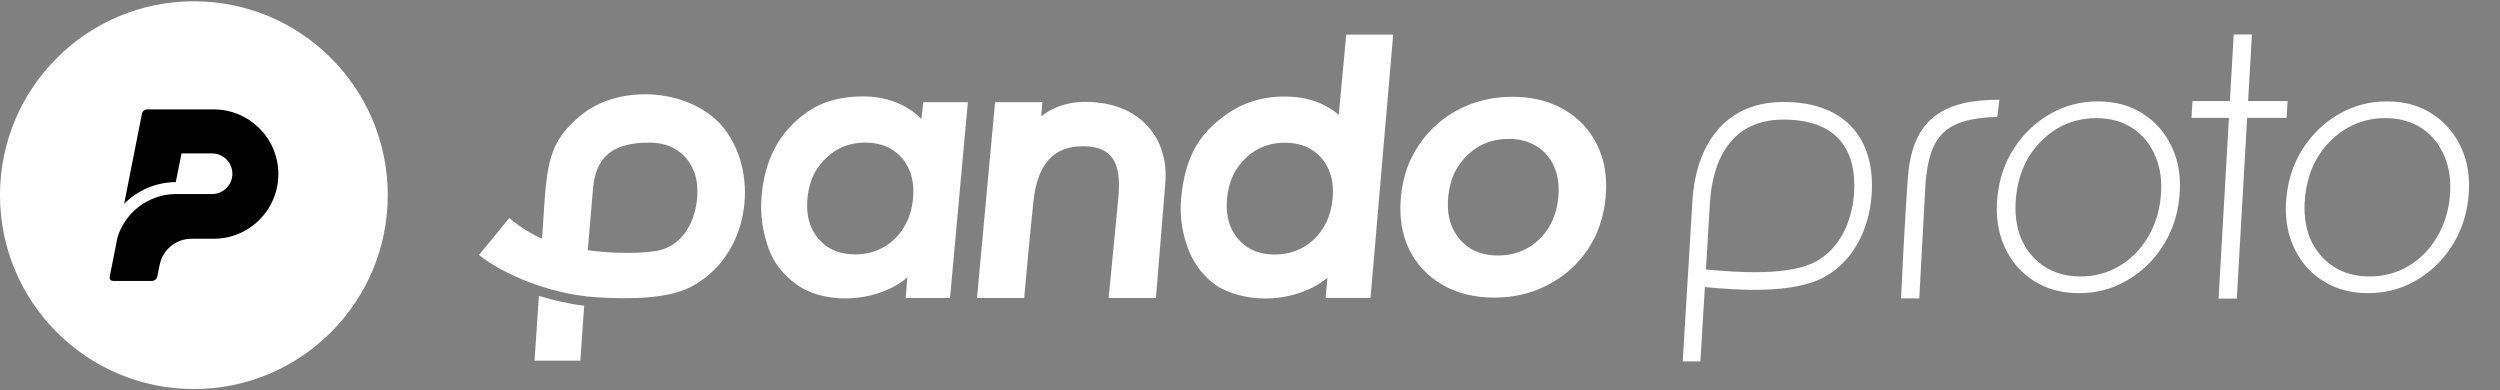 <svg width="980" height="153" viewBox="0 0 980 153" fill="none" xmlns="http://www.w3.org/2000/svg">
<rect x="0" y="0" width="980" height="153" fill="#808080" stroke="none"/>
<path d="M0 76.5C0 34.526 34.026 0.5 76 0.5C117.974 0.5 152 34.526 152 76.5C152 118.474 117.974 152.5 76 152.5C34.026 152.5 0 118.474 0 76.5Z" fill="white"/>
<path fill-rule="evenodd" clip-rule="evenodd" d="M57.724 42.885C56.713 42.885 55.843 43.599 55.646 44.591L48.662 79.891C53.88 74.637 61.077 71.435 68.902 71.384L71.15 60.142H83.13C87.529 60.142 91.096 63.708 91.096 68.107C91.096 72.505 87.529 76.072 83.13 76.072H68.358C58.017 76.383 49.083 83.262 46.061 93.034L42.994 108.535C42.833 109.353 43.459 110.115 44.293 110.115H59.571C60.577 110.115 61.444 109.407 61.645 108.421L62.597 103.759C63.804 97.843 69.007 93.594 75.045 93.594H83.762C97.766 93.594 109.118 82.243 109.118 68.239C109.118 54.236 97.766 42.885 83.762 42.885H57.724Z" fill="black"/>
<path fill-rule="evenodd" clip-rule="evenodd" d="M874.116 39.613H859.458L859.072 46.195H873.739L869.678 117.039H876.823L880.884 46.195H896.352L896.738 39.613H881.262L882.758 13.511H875.613L874.116 39.613ZM466.028 98.227C468.433 104.08 472.067 108.672 476.932 112.002C489.39 119.692 508.763 118.425 520.359 108.905L519.639 116.793H537.244L546.122 13.56H527.723L524.799 44.986C519.052 40.198 511.94 37.83 503.607 37.83C496.108 37.83 489.467 39.545 483.682 42.976C477.897 46.407 472.282 51.302 468.791 57.356C465.411 63.31 463.714 70.021 463.006 77.792C462.297 85.562 463.724 92.374 466.028 98.227ZM481.003 77.855C480.606 82.208 481.132 86.029 482.58 89.318C484.126 92.606 486.32 95.17 489.164 97.008C492.105 98.846 495.615 99.765 499.694 99.765C503.774 99.765 507.451 98.846 510.727 97.008C514.003 95.17 516.665 92.606 518.713 89.318C520.762 86.029 521.984 82.208 522.381 77.855C522.787 73.405 522.261 69.585 520.804 66.392C519.355 63.104 517.161 60.54 514.22 58.702C511.279 56.864 507.769 55.945 503.69 55.945C499.61 55.945 495.933 56.864 492.657 58.702C489.478 60.54 486.816 63.104 484.671 66.392C482.631 69.585 481.409 73.405 481.003 77.855ZM379.4 40.062H361.955L361.182 46.657C355.338 40.678 347.088 37.792 338.312 37.792C331.32 37.792 324.665 39.086 319 42.315C313.436 45.544 308.299 50.356 304.836 56.108C301.373 61.86 299.283 68.672 298.565 76.543C297.856 84.314 299.111 91.378 301.295 97.433C303.479 103.487 307.477 108.129 312.424 111.661C324.475 120.003 344.789 118.197 355.701 108.687L355.028 116.808L372.409 116.808L379.4 40.062ZM318.1 89.28C316.652 85.991 316.126 82.17 316.523 77.817C316.929 73.368 318.151 69.547 320.191 66.355C322.336 63.066 324.998 60.503 328.177 58.665C331.453 56.827 335.13 55.908 339.21 55.908C343.29 55.908 346.8 56.827 349.74 58.665C352.681 60.503 354.875 63.066 356.324 66.355C357.781 69.547 358.307 73.368 357.901 77.817C357.504 82.17 356.282 85.991 354.234 89.28C352.185 92.569 349.523 95.132 346.247 96.97C342.972 98.808 339.294 99.727 335.214 99.727C331.135 99.727 327.625 98.808 324.684 96.97C321.841 95.132 319.646 92.569 318.1 89.28ZM401.484 116.808H382.981L390.063 40.062H408.603L408.155 45.609C415.165 40.062 423.493 39.231 431.727 40.386C448.322 42.714 458.302 55.308 456.776 72.045L453.125 116.808H434.581L438.373 77.754C439.432 66.142 437.768 57.319 424.464 57.319C412.748 57.319 406.655 64.661 405.135 78.698C403.615 92.735 401.484 116.808 401.484 116.808ZM549.151 77.3C549.859 69.529 552.203 62.718 556.182 56.865C560.17 50.911 565.356 46.269 571.74 42.938C578.124 39.608 585.166 37.943 592.867 37.943C600.67 37.943 607.409 39.608 613.084 42.938C618.86 46.269 623.2 50.911 626.102 56.865C629.014 62.718 630.115 69.529 629.407 77.3C628.698 85.07 626.35 91.933 622.362 97.886C618.383 103.74 613.201 108.331 606.818 111.661C600.535 114.991 593.493 116.657 585.69 116.657C577.989 116.657 571.25 114.991 565.474 111.661C559.697 108.331 555.353 103.74 552.442 97.886C549.539 91.933 548.442 85.07 549.151 77.3ZM567.695 77.3C567.281 81.841 567.829 85.827 569.34 89.258C570.953 92.689 573.242 95.364 576.209 97.281C579.277 99.198 582.939 100.157 587.195 100.157C591.451 100.157 595.287 99.198 598.705 97.281C602.122 95.364 604.899 92.689 607.036 89.258C609.173 85.827 610.449 81.841 610.863 77.3C611.286 72.658 610.738 68.672 609.217 65.341C607.706 61.91 605.417 59.236 602.349 57.319C599.281 55.401 595.619 54.443 591.363 54.443C587.107 54.443 583.27 55.401 579.853 57.319C576.537 59.236 573.759 61.91 571.521 65.341C569.394 68.672 568.118 72.658 567.695 77.3ZM783.77 39.096L782.936 45.829C762.1 46.436 756.489 53.494 754.822 71.358L752.355 116.973H745.209C745.209 116.973 746.713 84.14 747.965 68.847C749.832 46.047 762.474 39.096 783.77 39.096ZM789.531 58.096C785.88 63.664 783.694 70.077 782.972 77.335C782.26 84.493 783.171 90.906 785.704 96.573C788.238 102.24 792.039 106.714 797.108 109.995C802.177 113.276 808.109 114.917 814.903 114.917C821.797 114.917 828.055 113.276 833.677 109.995C839.398 106.714 844.09 102.24 847.751 96.573C851.412 90.906 853.598 84.493 854.31 77.335C855.032 70.077 854.121 63.664 851.578 58.096C849.044 52.429 845.243 47.955 840.174 44.674C835.205 41.393 829.273 39.753 822.379 39.753C815.585 39.753 809.327 41.393 803.605 44.674C797.884 47.955 793.192 52.429 789.531 58.096ZM792.238 93.442C790.332 88.713 789.678 83.344 790.276 77.335C790.883 71.227 792.605 65.858 795.442 61.228C798.378 56.598 802.106 52.953 806.628 50.293C811.149 47.633 816.182 46.303 821.726 46.303C827.27 46.303 832.038 47.633 836.031 50.293C840.023 52.953 842.977 56.598 844.892 61.228C846.907 65.858 847.61 71.227 847.003 77.335C846.405 83.344 844.634 88.713 841.688 93.442C838.852 98.072 835.173 101.717 830.651 104.377C826.13 107.037 821.097 108.367 815.553 108.367C810.009 108.367 805.241 107.037 801.248 104.377C797.256 101.717 794.252 98.072 792.238 93.442ZM896.281 77.335C897.003 70.077 899.19 63.664 902.841 58.096C906.502 52.429 911.193 47.955 916.915 44.674C922.637 41.393 928.894 39.753 935.689 39.753C942.583 39.753 948.514 41.393 953.483 44.674C958.552 47.955 962.354 52.429 964.887 58.096C967.431 63.664 968.342 70.077 967.62 77.335C966.908 84.493 964.721 90.906 961.06 96.573C957.399 102.24 952.708 106.714 946.986 109.995C941.365 113.276 935.107 114.917 928.213 114.917C921.419 114.917 915.487 113.276 910.418 109.995C905.349 106.714 901.548 102.24 899.014 96.573C896.48 90.906 895.569 84.493 896.281 77.335ZM903.586 77.335C902.988 83.344 903.642 88.713 905.548 93.442C907.562 98.072 910.565 101.717 914.558 104.377C918.55 107.037 923.319 108.367 928.863 108.367C934.407 108.367 939.439 107.037 943.961 104.377C948.483 101.717 952.162 98.072 954.998 93.442C957.943 88.713 959.715 83.344 960.313 77.335C960.92 71.227 960.217 65.858 958.202 61.228C956.287 56.598 953.333 52.953 949.34 50.293C945.348 47.633 940.58 46.303 935.036 46.303C929.492 46.303 924.459 47.633 919.937 50.293C915.416 52.953 911.687 56.598 908.752 61.228C905.915 65.858 904.193 71.227 903.586 77.335ZM199.645 85.467L187.777 99.941C196.694 107.192 215.275 115.343 233.658 116.519C247.636 117.414 261.641 116.976 270.184 112.763C293.699 101.165 297.929 69.031 284.274 50.891C272.165 34.805 243.293 32.229 227.5 45.356C214.908 55.822 214.362 64.399 212.954 86.537C212.814 88.734 212.666 91.065 212.497 93.544C205.533 90.666 199.645 85.467 199.645 85.467ZM211.241 115.985C216.87 117.705 223.057 119.132 228.994 119.866L227.5 141.392H209.536L211.241 115.985ZM254.561 55.908C240.035 55.908 233.578 61.621 232.474 73.723C231.798 81.137 230.419 98.081 230.419 98.081C236.465 98.945 247.562 99.765 256.825 98.448C266.353 97.093 272.272 88.562 273.252 77.817C273.658 73.368 273.132 69.547 271.675 66.355C270.226 63.066 268.031 60.502 265.091 58.665C262.15 56.827 258.64 55.908 254.561 55.908ZM677.554 56.684C673.045 62.636 670.823 70.768 670.323 79.157C669.947 85.455 669.349 95.378 668.731 105.63C675.362 106.268 683.354 106.871 691.05 106.657C699.455 106.424 706.982 105.223 711.984 102.445C721.102 97.38 725.987 87.01 726.777 75.964C727.403 67.21 725.592 60.03 721.374 55.078C717.212 50.191 710.194 46.879 699.093 46.879C688.702 46.879 681.944 50.89 677.554 56.684ZM668.314 112.531C674.988 113.17 683.217 113.786 691.242 113.564C699.884 113.324 708.818 112.107 715.339 108.485C727.158 101.92 732.774 88.959 733.669 76.457C734.374 66.601 732.417 57.388 726.634 50.599C720.797 43.745 711.585 39.969 699.093 39.969C686.613 39.969 677.786 44.936 672.047 52.512C666.425 59.932 663.973 69.563 663.426 78.746C662.888 87.769 661.893 104.241 661.034 118.459C660.604 125.568 660.208 132.113 659.919 136.88L659.629 141.662H666.551L666.816 137.298C667.104 132.53 667.5 125.985 667.93 118.876L668.314 112.531Z" fill="white"/>
</svg>
